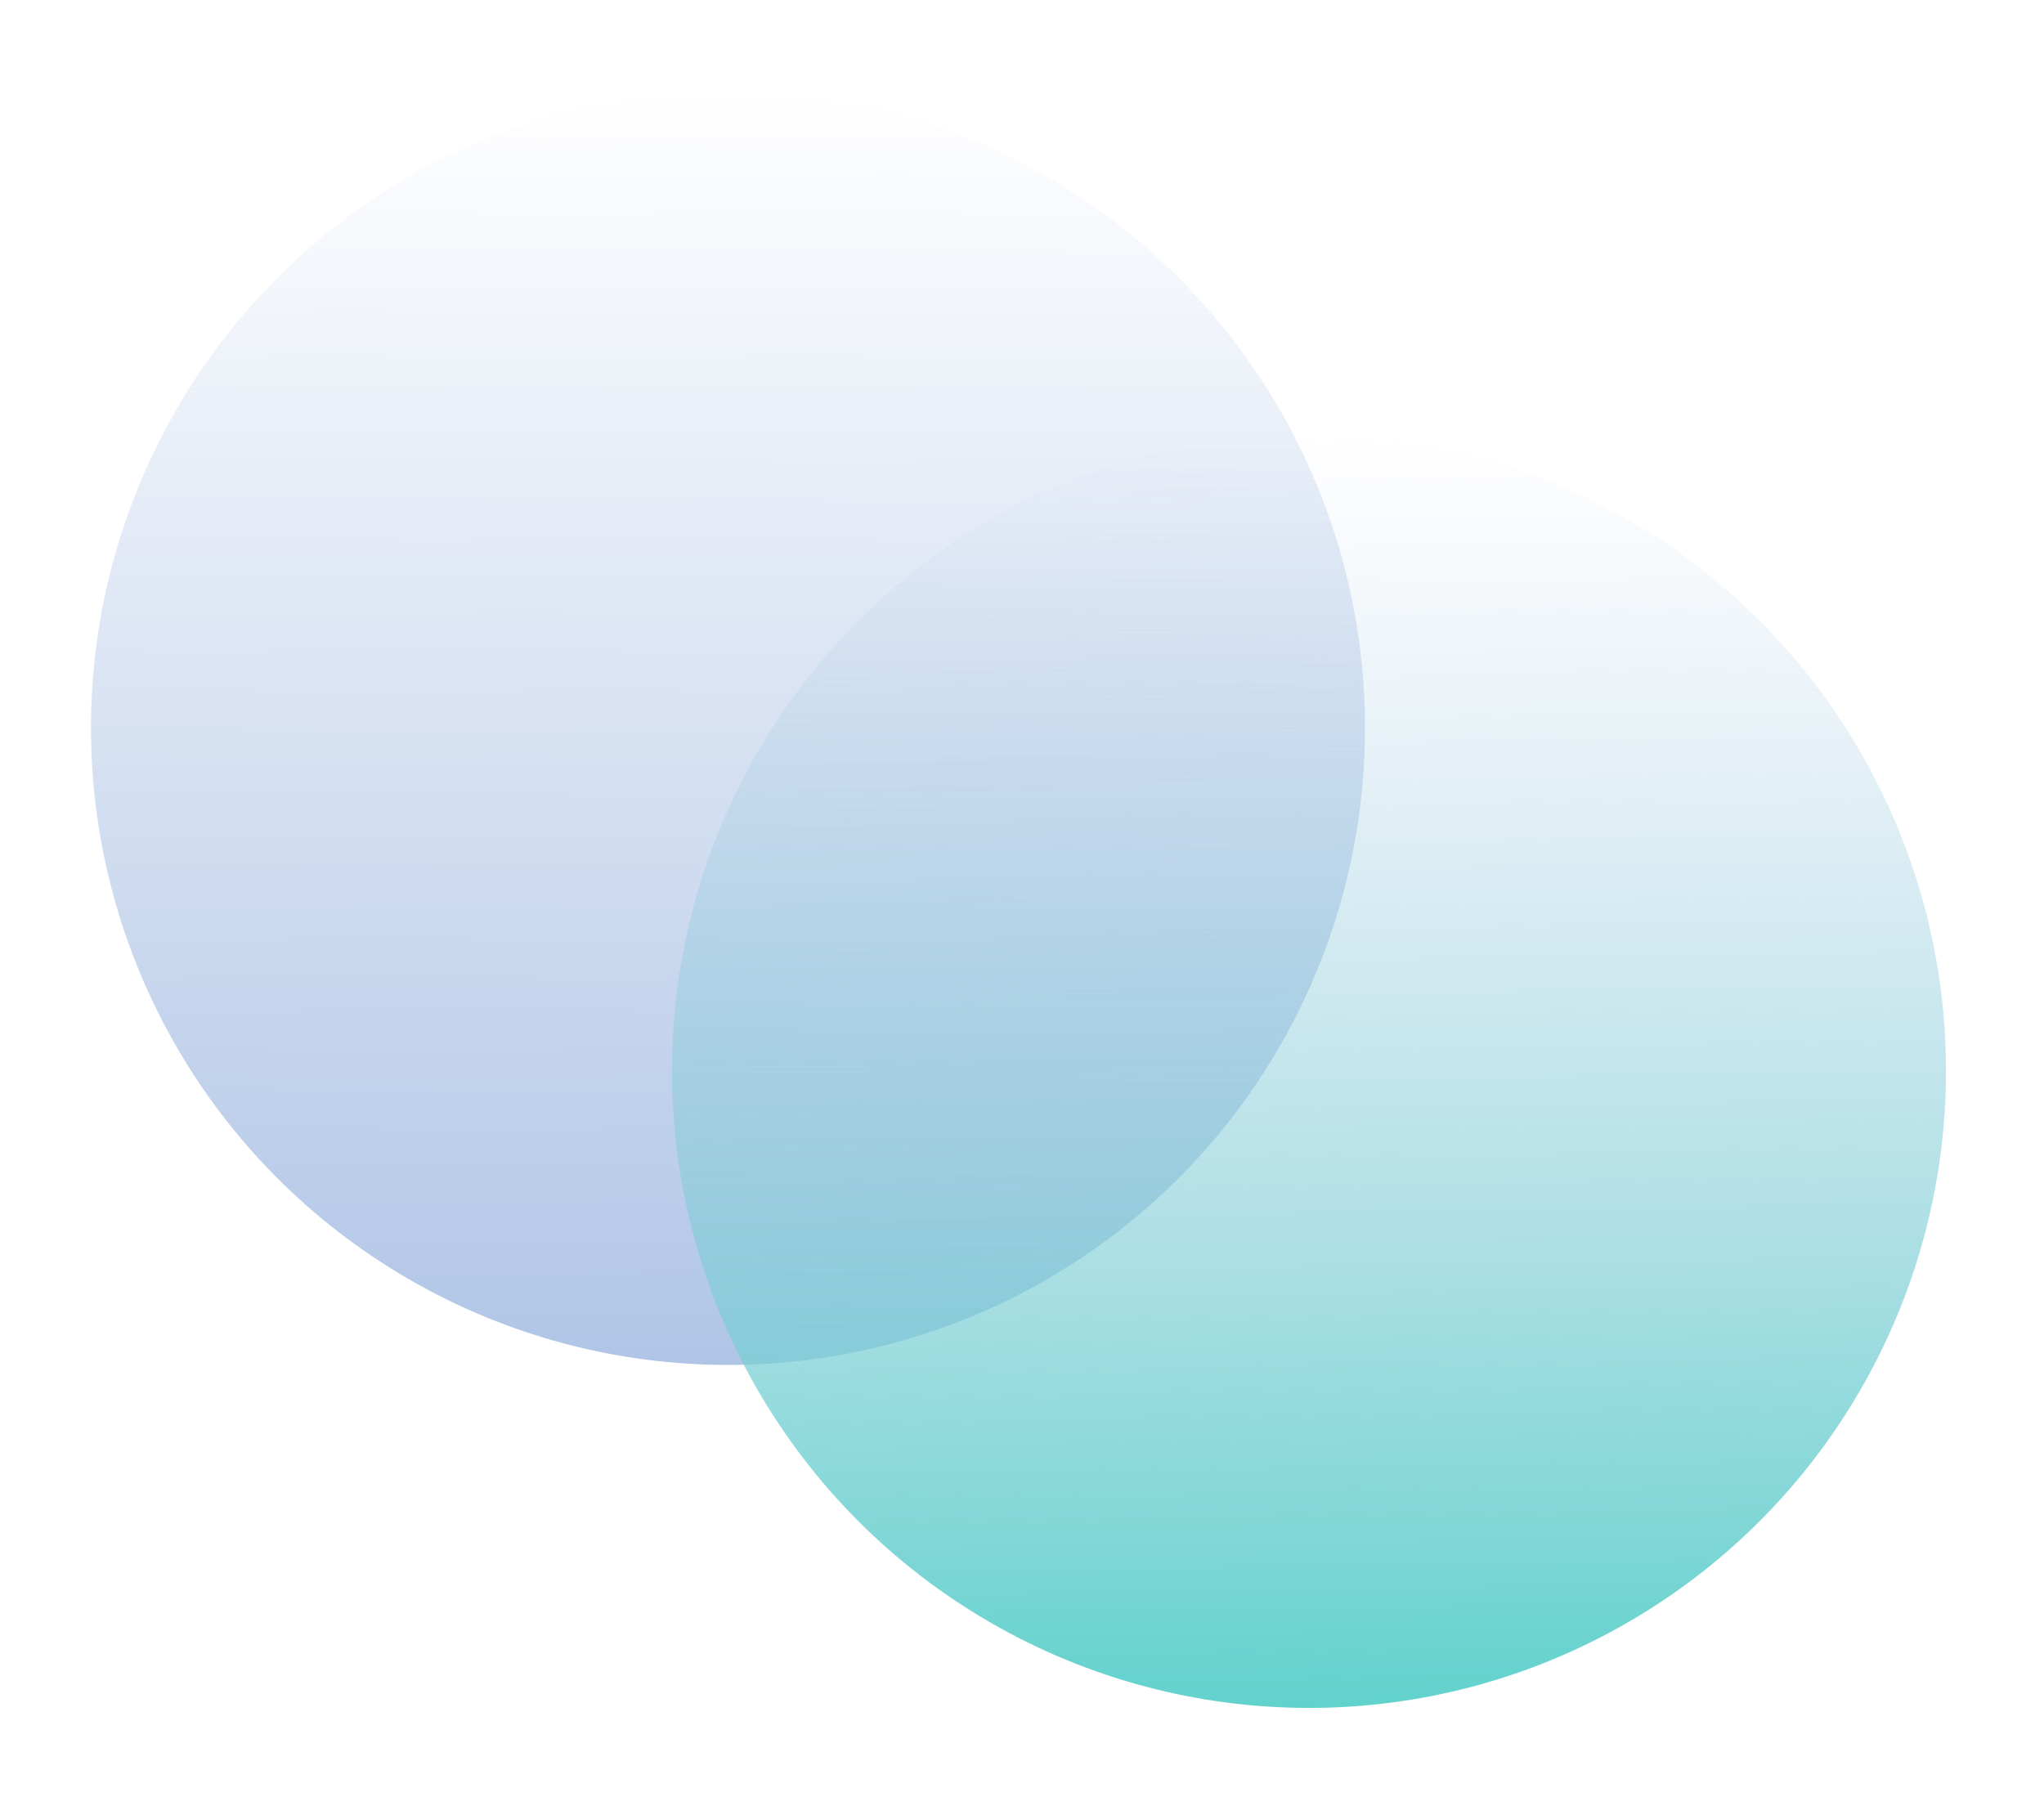 <svg width="292" height="258" viewBox="0 0 292 258" fill="none" xmlns="http://www.w3.org/2000/svg">
<g filter="url(#filter0_f)">
<circle cx="104" cy="104" r="91" transform="rotate(-179.906 104 104)" fill="url(#paint0_linear)"/>
<circle cx="187" cy="153" r="91" transform="rotate(179.179 187 153)" fill="url(#paint1_linear)"/>
</g>
<defs>
<filter id="filter0_f" x="0.851" y="0.851" width="290.444" height="256.444" filterUnits="userSpaceOnUse" color-interpolation-filters="sRGB">
<feFlood flood-opacity="0" result="BackgroundImageFix"/>
<feBlend mode="normal" in="SourceGraphic" in2="BackgroundImageFix" result="shape"/>
<feGaussianBlur stdDeviation="6" result="effect1_foregroundBlur"/>
</filter>
<linearGradient id="paint0_linear" x1="104" y1="13" x2="104" y2="195" gradientUnits="userSpaceOnUse">
<stop stop-color="#B0C5E6"/>
<stop offset="1" stop-color="#B0C5E6" stop-opacity="0"/>
</linearGradient>
<linearGradient id="paint1_linear" x1="187" y1="62" x2="187" y2="244" gradientUnits="userSpaceOnUse">
<stop stop-color="#61D2CC"/>
<stop offset="1" stop-color="#B0C5E6" stop-opacity="0"/>
</linearGradient>
</defs>
</svg>
